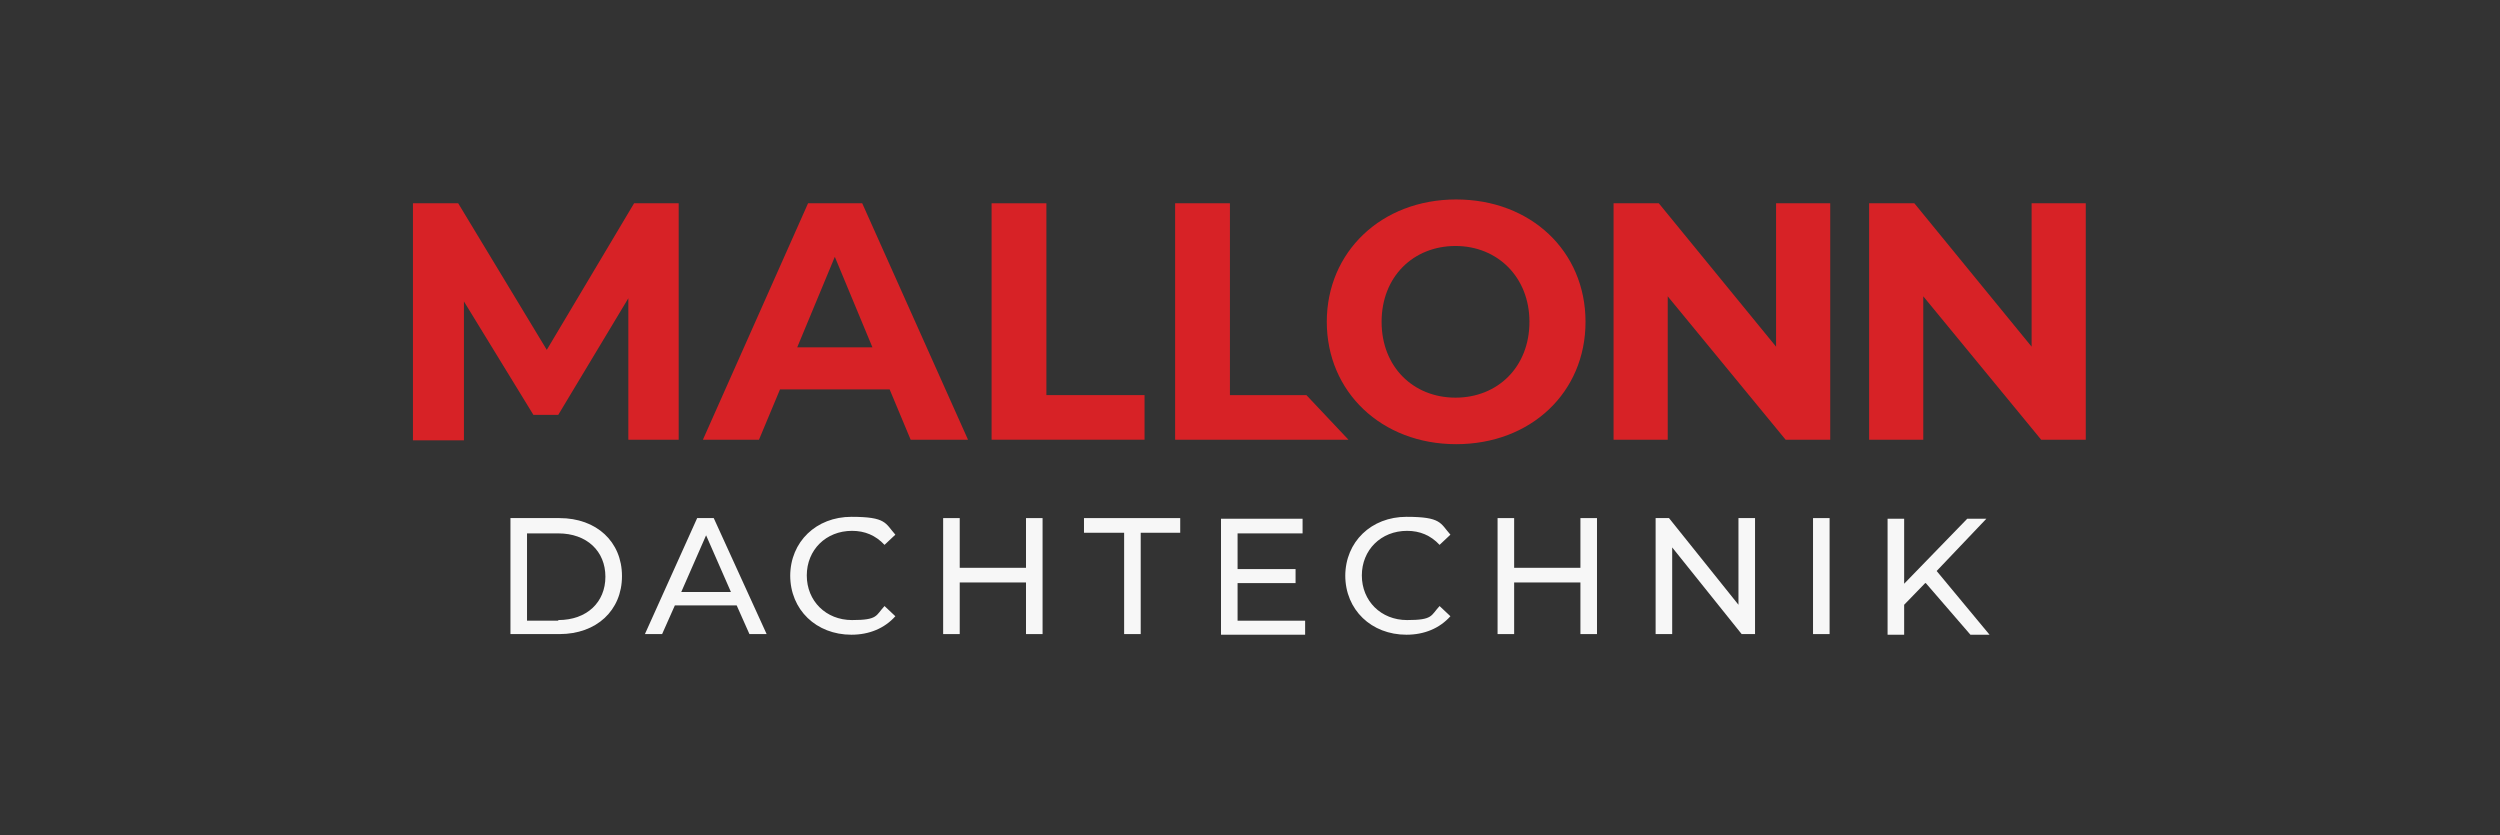 <?xml version="1.0" encoding="UTF-8"?>
<svg id="Ebene_1" xmlns="http://www.w3.org/2000/svg" version="1.1" viewBox="0 0 392.3 131.1">
  <rect x="0" y="0" width="392.3" height="131.1" fill="#333333" stroke="none"/>
  <!-- Generator: Adobe Illustrator 29.1.0, SVG Export Plug-In . SVG Version: 2.1.0 Build 142)  -->
  <defs>
    <style>
      .st0 {
        fill: #d72226;
      }

      .st1 {
        fill: #f7f7f7;
      }
    </style>
  </defs>
  <g>
    <path class="st0" d="M98.6,69v-22.2c0,0-11,18.3-11,18.3h-3.9l-10.9-17.8v21.8h-8V31.9h7.1l13.9,23,13.7-23h7v37.1c.1,0-7.9,0-7.9,0Z"/>
    <path class="st0" d="M139.6,61.1h-17.2l-3.3,7.9h-8.8l16.5-37.1h8.5l16.6,37.1h-9l-3.3-7.9ZM136.9,54.5l-5.9-14.2-5.9,14.2h11.8Z"/>
    <path class="st0" d="M155.6,31.9h8.6v30.1h15.4v7h-24V31.9Z"/>
    <path class="st0" d="M184.4,31.9h8.6v30.1h12l6.6,7h-27.2V31.9Z"/>
    <path class="st0" d="M208.2,50.5c0-11,8.6-19.2,20.3-19.2s20.3,8.1,20.3,19.2-8.6,19.2-20.3,19.2-20.3-8.2-20.3-19.2ZM240,50.5c0-7-5-11.9-11.6-11.9s-11.6,4.8-11.6,11.9,5,11.9,11.6,11.9,11.6-4.8,11.6-11.9Z"/>
    <path class="st0" d="M287.2,31.9v37.1h-7l-18.5-22.5v22.5h-8.5V31.9h7.1l18.4,22.5v-22.5h8.5Z"/>
    <path class="st0" d="M327.3,31.9v37.1h-7l-18.5-22.5v22.5h-8.5V31.9h7.1l18.4,22.5v-22.5h8.5Z"/>
  </g>
  <g>
    <path class="st1" d="M80.1,81.3h7.7c5.8,0,9.8,3.7,9.8,9.1s-4,9.1-9.8,9.1h-7.7v-18.2ZM87.6,97.3c4.5,0,7.4-2.8,7.4-6.8s-2.9-6.8-7.4-6.8h-4.9v13.7h4.9Z"/>
    <path class="st1" d="M115.6,95h-9.7l-2,4.5h-2.7l8.2-18.2h2.6l8.3,18.2h-2.7l-2-4.5ZM114.7,92.9l-3.9-8.9-3.9,8.9h7.9Z"/>
    <path class="st1" d="M124,90.4c0-5.4,4.1-9.3,9.6-9.3s5.3,1,6.9,2.8l-1.7,1.6c-1.4-1.5-3.1-2.2-5.1-2.2-4.1,0-7.1,3-7.1,7s3,7,7.1,7,3.7-.7,5.1-2.2l1.7,1.6c-1.7,1.9-4.1,2.9-6.9,2.9-5.5,0-9.6-3.9-9.6-9.3Z"/>
    <path class="st1" d="M163.6,81.3v18.2h-2.6v-8.1h-10.4v8.1h-2.6v-18.2h2.6v7.8h10.4v-7.8h2.6Z"/>
    <path class="st1" d="M176.3,83.6h-6.2v-2.3h15.1v2.3h-6.2v15.9h-2.6v-15.9Z"/>
    <path class="st1" d="M204.8,97.3v2.3h-13.2v-18.2h12.8v2.3h-10.2v5.6h9.1v2.2h-9.1v5.9h10.6Z"/>
    <path class="st1" d="M211.1,90.4c0-5.4,4.1-9.3,9.6-9.3s5.3,1,6.9,2.8l-1.7,1.6c-1.4-1.5-3.1-2.2-5.1-2.2-4.1,0-7.1,3-7.1,7s3,7,7.1,7,3.7-.7,5.1-2.2l1.7,1.6c-1.7,1.9-4.1,2.9-6.9,2.9-5.5,0-9.6-3.9-9.6-9.3Z"/>
    <path class="st1" d="M250.6,81.3v18.2h-2.6v-8.1h-10.4v8.1h-2.6v-18.2h2.6v7.8h10.4v-7.8h2.6Z"/>
    <path class="st1" d="M275.4,81.3v18.2h-2.1l-10.9-13.6v13.6h-2.6v-18.2h2.1l10.9,13.6v-13.6h2.6Z"/>
    <path class="st1" d="M284.5,81.3h2.6v18.2h-2.6v-18.2Z"/>
    <path class="st1" d="M302.1,91.5l-3.3,3.4v4.7h-2.6v-18.2h2.6v10.2l9.9-10.2h3l-7.8,8.2,8.3,10h-3l-7-8.1Z"/>
  </g>
</svg>
